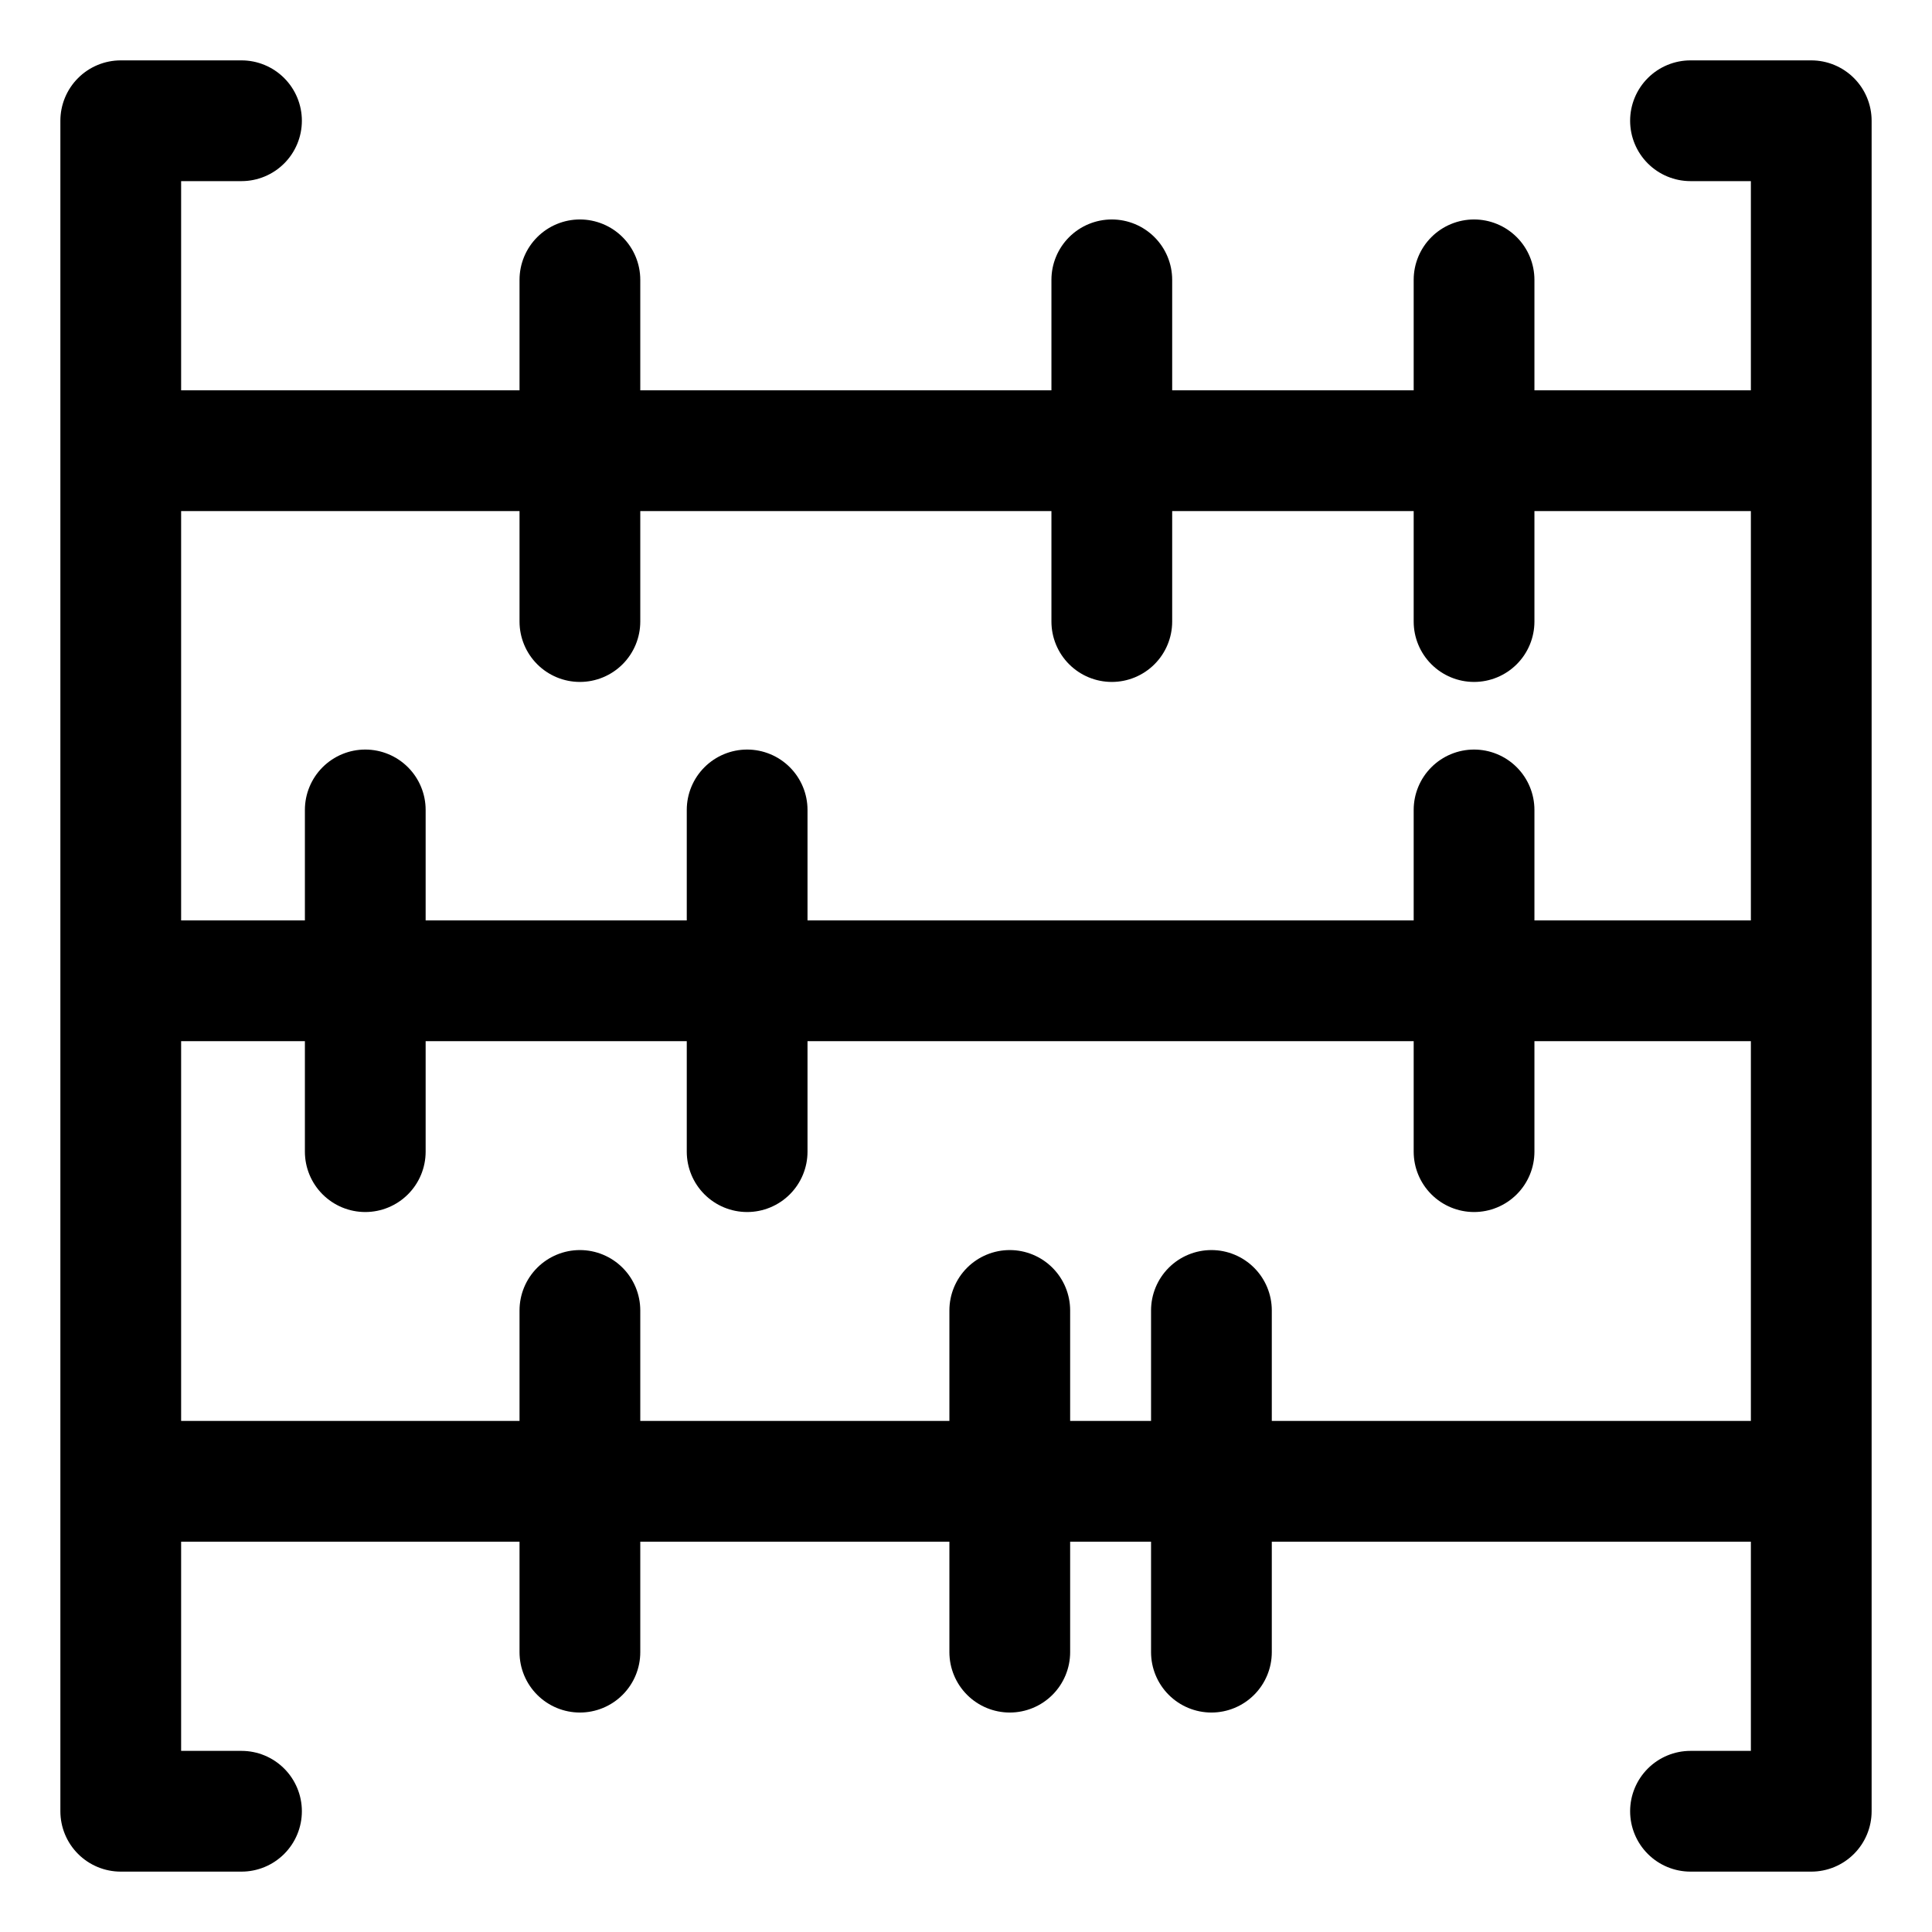 <?xml version="1.0" encoding="UTF-8" standalone="no"?> <svg width="64" height="64" viewBox="0 0 64 64" fill="none" xmlns="http://www.w3.org/2000/svg">
<path d="M60 2H56C55.47 2 54.961 2.211 54.586 2.586C54.211 2.961 54 3.47 54 4C54 4.53 54.211 5.039 54.586 5.414C54.961 5.789 55.47 6 56 6H58V12.93H50.83V9.27C50.83 8.74 50.619 8.231 50.244 7.856C49.869 7.481 49.36 7.27 48.83 7.27C48.3 7.27 47.791 7.481 47.416 7.856C47.041 8.231 46.83 8.74 46.83 9.27V12.93H38.83V9.27C38.83 8.74 38.619 8.231 38.244 7.856C37.869 7.481 37.36 7.27 36.83 7.27C36.3 7.27 35.791 7.481 35.416 7.856C35.041 8.231 34.83 8.74 34.83 9.27V12.93H21.21V9.27C21.21 8.74 20.999 8.231 20.624 7.856C20.249 7.481 19.74 7.27 19.21 7.27C18.68 7.27 18.171 7.481 17.796 7.856C17.421 8.231 17.21 8.74 17.21 9.27V12.93H6V6H8C8.53 6 9.039 5.789 9.414 5.414C9.789 5.039 10 4.53 10 4C10 3.47 9.789 2.961 9.414 2.586C9.039 2.211 8.53 2 8 2H4C3.47 2 2.961 2.211 2.586 2.586C2.211 2.961 2 3.47 2 4V60C2 60.53 2.211 61.039 2.586 61.414C2.961 61.789 3.47 62 4 62H8C8.53 62 9.039 61.789 9.414 61.414C9.789 61.039 10 60.53 10 60C10 59.47 9.789 58.961 9.414 58.586C9.039 58.211 8.53 58 8 58H6V51.07H17.21V54.73C17.21 55.26 17.421 55.769 17.796 56.144C18.171 56.519 18.68 56.73 19.21 56.73C19.74 56.73 20.249 56.519 20.624 56.144C20.999 55.769 21.21 55.26 21.21 54.73V51.07H31.45V54.73C31.45 55.26 31.661 55.769 32.036 56.144C32.411 56.519 32.92 56.73 33.45 56.73C33.98 56.73 34.489 56.519 34.864 56.144C35.239 55.769 35.45 55.26 35.45 54.73V51.07H38.13V54.73C38.13 55.26 38.341 55.769 38.716 56.144C39.091 56.519 39.6 56.73 40.13 56.73C40.66 56.73 41.169 56.519 41.544 56.144C41.919 55.769 42.13 55.26 42.13 54.73V51.07H58V58H56C55.47 58 54.961 58.211 54.586 58.586C54.211 58.961 54 59.47 54 60C54 60.53 54.211 61.039 54.586 61.414C54.961 61.789 55.47 62 56 62H60C60.53 62 61.039 61.789 61.414 61.414C61.789 61.039 62 60.53 62 60V4C62 3.47 61.789 2.961 61.414 2.586C61.039 2.211 60.53 2 60 2ZM17.21 16.93V20.59C17.21 21.12 17.421 21.629 17.796 22.004C18.171 22.379 18.68 22.59 19.21 22.59C19.74 22.59 20.249 22.379 20.624 22.004C20.999 21.629 21.21 21.12 21.21 20.59V16.93H34.83V20.59C34.83 21.12 35.041 21.629 35.416 22.004C35.791 22.379 36.3 22.59 36.83 22.59C37.36 22.59 37.869 22.379 38.244 22.004C38.619 21.629 38.83 21.12 38.83 20.59V16.93H46.83V20.59C46.83 21.12 47.041 21.629 47.416 22.004C47.791 22.379 48.3 22.59 48.83 22.59C49.36 22.59 49.869 22.379 50.244 22.004C50.619 21.629 50.83 21.12 50.83 20.59V16.93H58V30.49H50.83V26.83C50.83 26.3 50.619 25.791 50.244 25.416C49.869 25.041 49.36 24.83 48.83 24.83C48.3 24.83 47.791 25.041 47.416 25.416C47.041 25.791 46.83 26.3 46.83 26.83V30.49H26.75V26.83C26.75 26.3 26.539 25.791 26.164 25.416C25.789 25.041 25.28 24.83 24.75 24.83C24.22 24.83 23.711 25.041 23.336 25.416C22.961 25.791 22.75 26.3 22.75 26.83V30.49H14.1V26.83C14.1 26.3 13.889 25.791 13.514 25.416C13.139 25.041 12.63 24.83 12.1 24.83C11.57 24.83 11.061 25.041 10.686 25.416C10.311 25.791 10.1 26.3 10.1 26.83V30.49H6V16.93H17.21ZM42.13 47.07V43.41C42.13 42.88 41.919 42.371 41.544 41.996C41.169 41.621 40.66 41.41 40.13 41.41C39.6 41.41 39.091 41.621 38.716 41.996C38.341 42.371 38.13 42.88 38.13 43.41V47.07H35.45V43.41C35.45 42.88 35.239 42.371 34.864 41.996C34.489 41.621 33.98 41.41 33.45 41.41C32.92 41.41 32.411 41.621 32.036 41.996C31.661 42.371 31.45 42.88 31.45 43.41V47.07H21.21V43.41C21.21 42.88 20.999 42.371 20.624 41.996C20.249 41.621 19.74 41.41 19.21 41.41C18.68 41.41 18.171 41.621 17.796 41.996C17.421 42.371 17.21 42.88 17.21 43.41V47.07H6V34.49H10.1V38.15C10.1 38.68 10.311 39.189 10.686 39.564C11.061 39.939 11.57 40.15 12.1 40.15C12.63 40.15 13.139 39.939 13.514 39.564C13.889 39.189 14.1 38.68 14.1 38.15V34.49H22.75V38.15C22.75 38.68 22.961 39.189 23.336 39.564C23.711 39.939 24.22 40.15 24.75 40.15C25.28 40.15 25.789 39.939 26.164 39.564C26.539 39.189 26.75 38.68 26.75 38.15V34.49H46.83V38.15C46.83 38.68 47.041 39.189 47.416 39.564C47.791 39.939 48.3 40.15 48.83 40.15C49.36 40.15 49.869 39.939 50.244 39.564C50.619 39.189 50.83 38.68 50.83 38.15V34.49H58V47.07H42.13Z" fill="black"/>
</svg>
